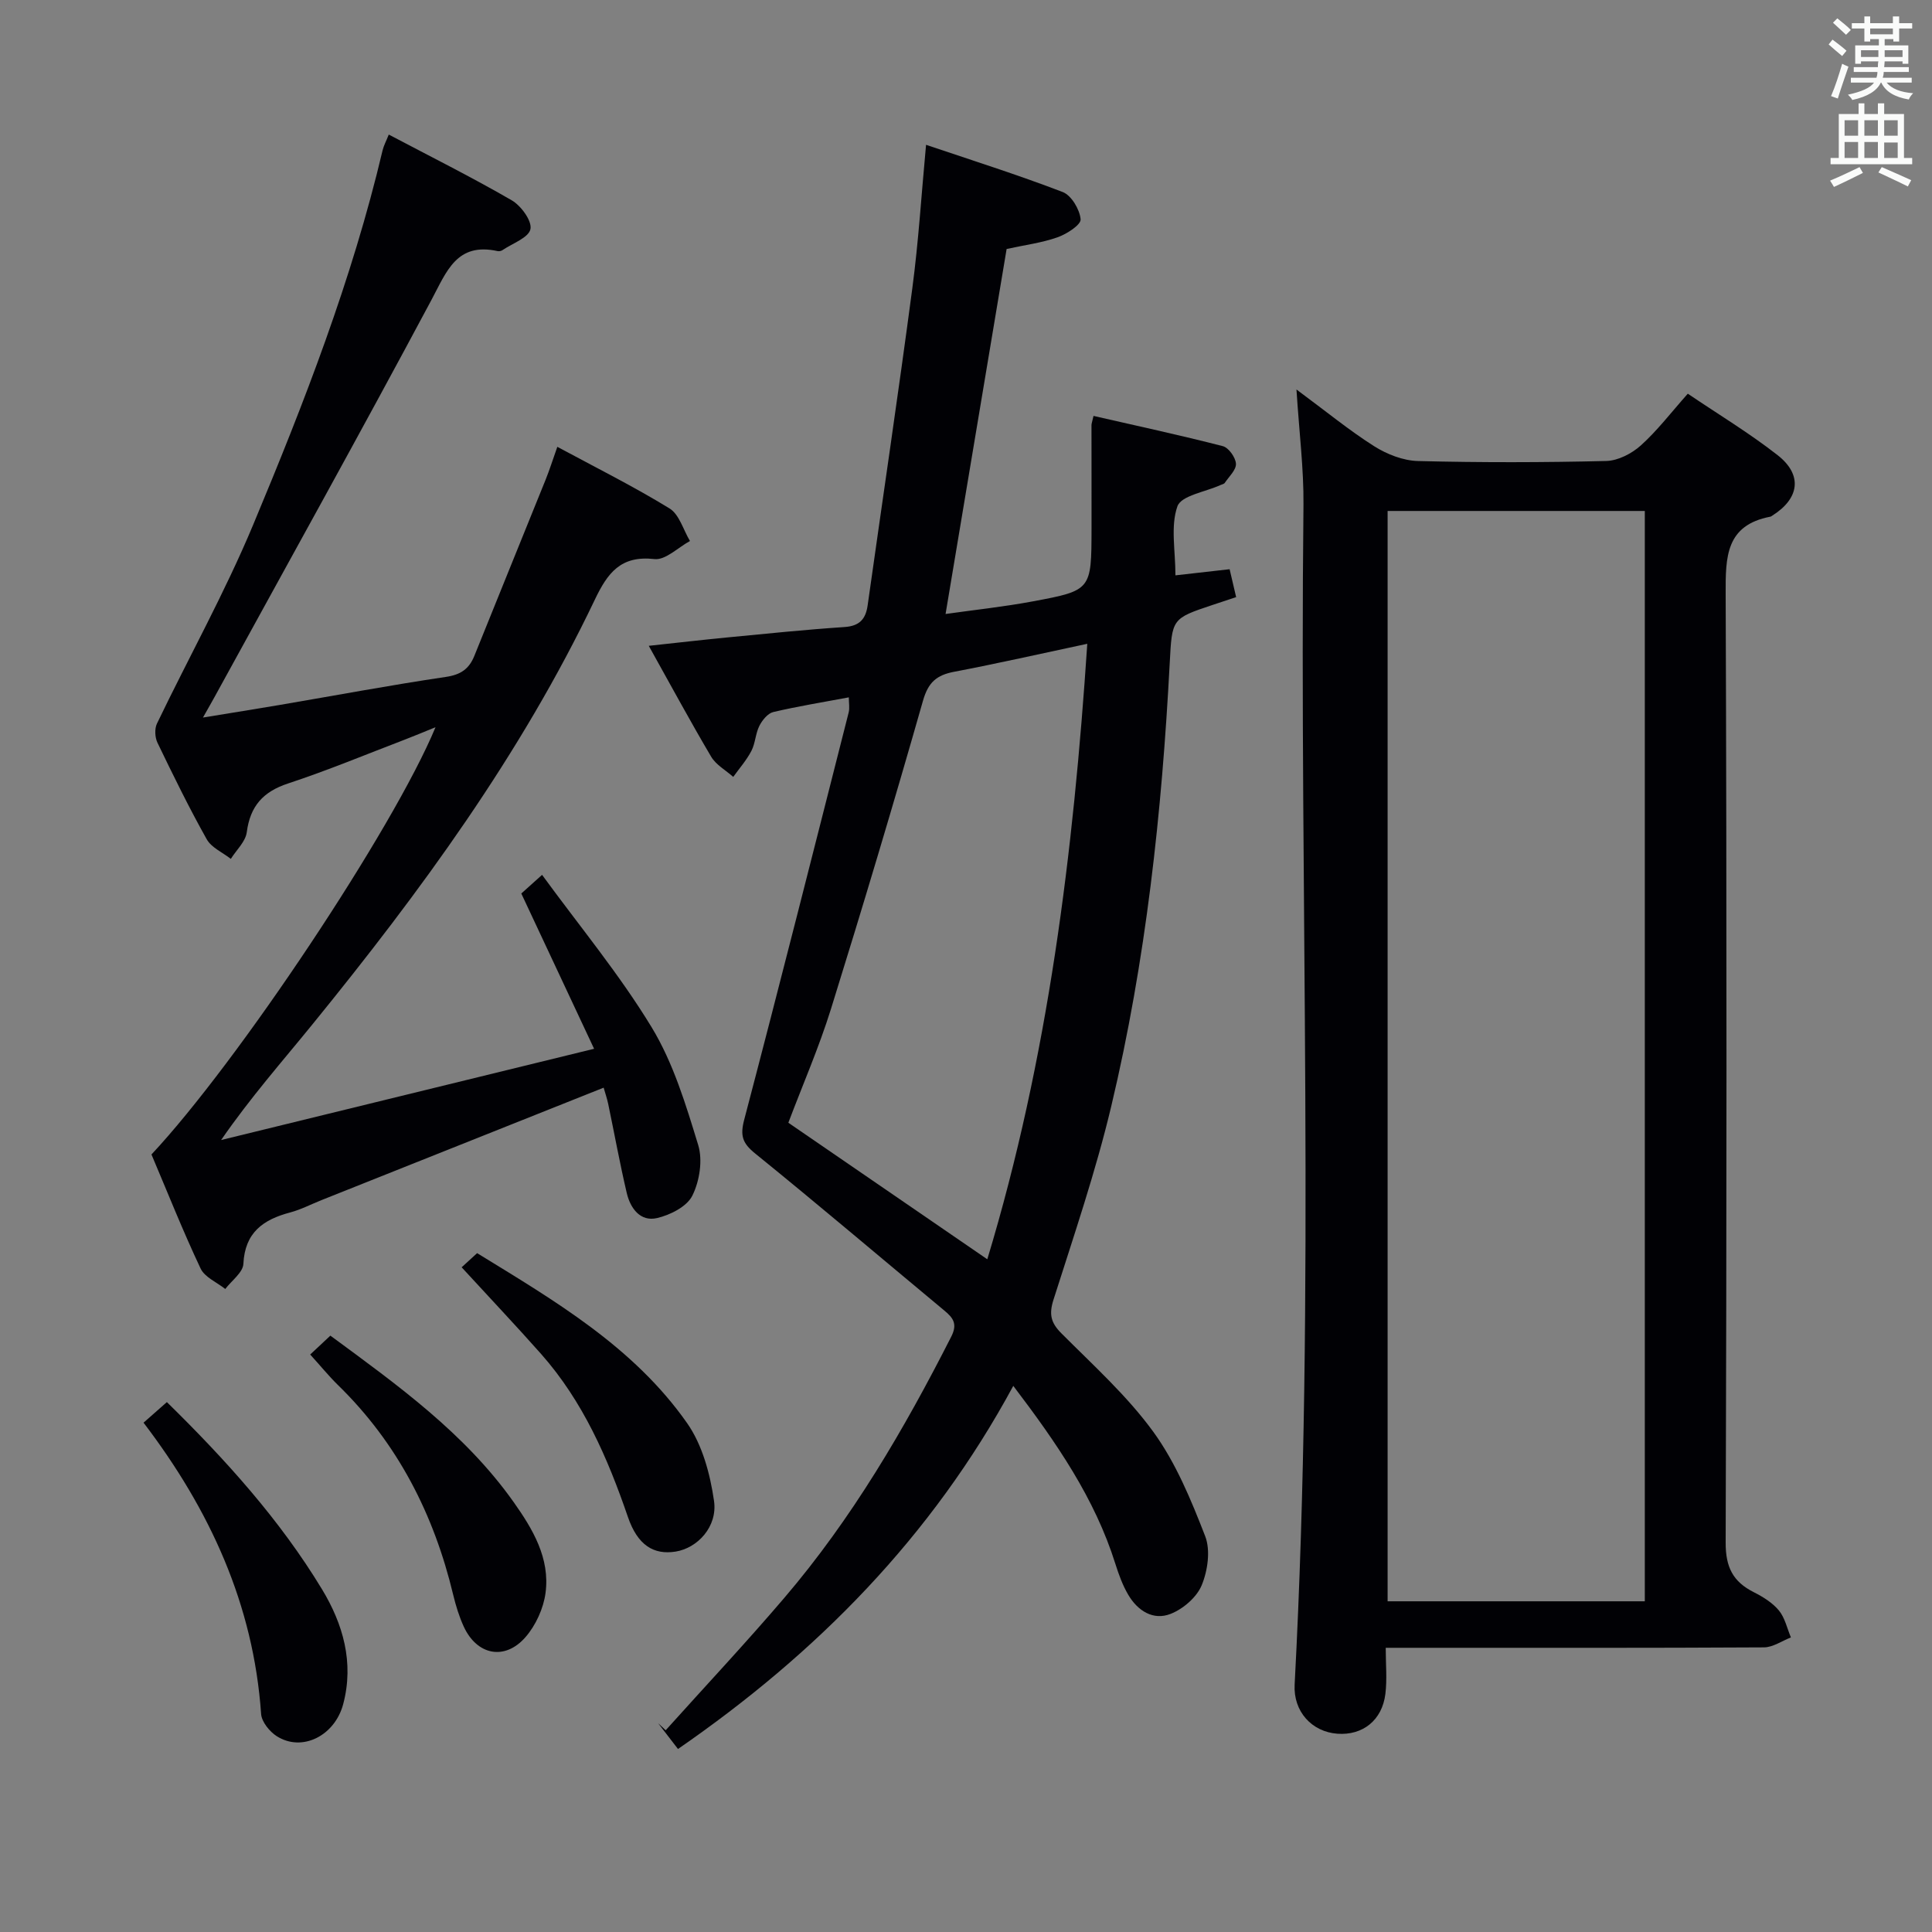 <svg enable-background="new 0 0 400 400" viewBox="0 0 400 400" xmlns="http://www.w3.org/2000/svg"><rect x="0" y="0" width="400" height="400" fill="#808080" stroke="none"/><g fill="#010105"><path d="m134.32 133.71c6.05-.65 11.12-1.24 16.2-1.73 8.1-.78 16.21-1.62 24.33-2.16 3.13-.21 4.39-1.66 4.79-4.51 3.08-21.86 6.34-43.69 9.24-65.58 1.29-9.7 1.89-19.49 2.85-29.75 9.27 3.14 18.9 6.17 28.3 9.78 1.79.69 3.52 3.61 3.7 5.64.1 1.14-2.87 3.06-4.78 3.73-3.25 1.15-6.76 1.59-10.54 2.42-4.17 24.92-8.35 49.91-12.64 75.57 5.82-.83 12.01-1.48 18.11-2.62 12.09-2.26 12.08-2.37 12.11-14.97.02-7.17-.02-14.33-.01-21.5 0-.32.13-.64.42-1.92 8.93 2.04 17.9 3.98 26.77 6.26 1.2.31 2.65 2.34 2.72 3.64.07 1.28-1.44 2.66-2.31 3.96-.16.24-.58.31-.88.45-3.11 1.42-8.14 2.17-8.93 4.41-1.45 4.12-.41 9.12-.41 14.29 3.73-.42 7.28-.83 11.22-1.27.45 1.91.88 3.76 1.35 5.78-1.78.59-3.33 1.1-4.89 1.62-8.44 2.82-8.38 2.83-8.86 12.02-1.62 30.91-4.93 61.64-12.11 91.78-3.22 13.53-7.74 26.77-11.96 40.05-.95 2.99-.56 4.74 1.62 6.93 6.57 6.6 13.62 12.94 19.05 20.41 4.67 6.43 7.83 14.12 10.74 21.61 1.13 2.91.53 7.11-.71 10.13-1.02 2.5-3.84 4.93-6.43 5.95-3.61 1.44-6.85-.64-8.79-3.95-1.16-1.97-1.97-4.2-2.66-6.39-4.26-13.56-12.13-25-21.14-36.86-16.91 31.3-40.73 55.37-69.42 75.18-1.5-1.95-2.81-3.65-4.12-5.35.52.49 1.05.98 1.57 1.47 8.19-9.11 16.58-18.06 24.54-27.38 14.03-16.42 24.84-34.93 34.59-54.12 1.34-2.64.38-3.89-1.43-5.39-13.05-10.85-25.99-21.84-39.18-32.53-2.61-2.11-3.13-3.66-2.27-6.95 7.38-28.07 14.49-56.22 21.64-84.36.23-.91.03-1.94.03-3.12-5.36 1.01-10.54 1.84-15.64 3.04-1.14.27-2.29 1.69-2.88 2.86-.81 1.6-.83 3.6-1.65 5.18-1 1.93-2.48 3.6-3.76 5.39-1.55-1.38-3.56-2.48-4.57-4.18-4.3-7.27-8.32-14.72-12.92-22.96zm90.79-.42c-9.74 2.07-18.61 4.09-27.55 5.79-3.63.69-5.37 2.16-6.46 5.98-6.08 21.34-12.45 42.6-19.04 63.78-2.49 8-5.86 15.72-8.84 23.61 13.83 9.49 27.3 18.74 41.19 28.27 12.62-41.71 17.83-84.21 20.7-127.43z"/><path d="m268.42 80.64c6.22 4.6 10.96 8.5 16.11 11.76 2.63 1.66 5.98 2.97 9.04 3.05 12.99.33 26 .31 38.99-.01 2.44-.06 5.28-1.53 7.16-3.22 3.43-3.09 6.27-6.83 9.72-10.71 6.36 4.3 12.76 8.16 18.6 12.73 5.21 4.08 4.53 8.95-1.07 12.49-.14.09-.28.21-.43.24-9.23 1.77-9.29 8.29-9.26 15.94.24 65.49.21 130.97 0 196.46-.02 5.09 1.51 8.11 5.83 10.28 1.9.96 3.87 2.18 5.19 3.78 1.25 1.51 1.69 3.69 2.49 5.58-1.86.72-3.72 2.05-5.58 2.06-23.99.14-47.99.09-71.99.09-1.81 0-3.62 0-6.32 0 0 3.38.3 6.5-.07 9.54-.67 5.47-4.7 8.63-9.93 8.25-5.32-.39-9.15-4.62-8.86-10.16 4.33-81.4.95-162.87 1.83-244.3.07-7.41-.88-14.85-1.45-23.85zm72.12 250.89c0-75.33 0-150.37 0-225.74-17.86 0-35.55 0-53.25 0v225.74z"/><path d="m80.49 27.86c8.55 4.51 17.14 8.8 25.44 13.6 1.94 1.12 4.25 4.28 3.89 5.98-.37 1.78-3.73 2.95-5.81 4.36-.25.17-.67.25-.97.19-8.49-1.87-10.55 4.18-13.72 10.12-14.72 27.55-29.91 54.86-44.93 82.25-.54.99-1.11 1.97-2.37 4.2 6.02-.99 10.97-1.77 15.9-2.61 11.46-1.95 22.89-4.1 34.38-5.8 3.08-.45 4.81-1.64 5.91-4.36 4.9-12.17 9.85-24.32 14.76-36.49.8-1.99 1.45-4.05 2.42-6.79 7.94 4.28 15.78 8.19 23.22 12.75 2.03 1.24 2.86 4.45 4.24 6.75-2.46 1.33-5.07 4-7.35 3.74-7-.79-9.71 2.87-12.37 8.45-15.29 32.05-36.14 60.47-58.44 87.88-6.26 7.7-12.83 15.14-18.91 23.95 25.33-6.2 50.66-12.4 77.22-18.89-5.35-11.4-10.11-21.56-15.07-32.15.89-.8 2.09-1.88 4.3-3.86 7.76 10.63 16.04 20.61 22.7 31.58 4.47 7.37 7.07 16 9.62 24.34.97 3.16.29 7.49-1.21 10.5-1.12 2.26-4.58 4.01-7.32 4.64-3.45.8-5.51-2.03-6.25-5.16-1.44-6.12-2.56-12.32-3.85-18.48-.23-1.09-.6-2.16-.94-3.36-19.68 7.84-39.06 15.56-58.44 23.29-2.16.86-4.25 1.96-6.48 2.55-5.58 1.48-9.36 4.15-9.67 10.64-.09 1.79-2.44 3.47-3.75 5.2-1.75-1.39-4.26-2.43-5.11-4.24-3.68-7.79-6.86-15.82-10.17-23.61 17.8-19 50.05-67.36 58.81-88.46-2.52 1.02-4.37 1.81-6.26 2.53-8.06 3.08-16.05 6.41-24.24 9.11-5.21 1.71-7.87 4.69-8.58 10.11-.26 1.95-2.15 3.68-3.3 5.51-1.7-1.33-4.01-2.32-4.99-4.06-3.66-6.52-6.95-13.25-10.2-19.99-.53-1.11-.62-2.89-.1-3.97 6.6-13.73 14.05-27.11 19.91-41.14 10.56-25.26 20.49-50.81 26.81-77.57.23-.95.72-1.84 1.27-3.23z"/><path d="m29.72 294.55c1.66-1.47 3.12-2.76 4.83-4.26 12.14 11.9 23.38 24.33 32.11 38.74 4.34 7.16 6.69 15.17 4.39 23.81-1.74 6.53-8.5 9.96-13.75 6.62-1.49-.95-3.12-2.97-3.24-4.59-1.57-22.66-10.6-42.28-24.34-60.32z"/><path d="m64.22 280.44c1.6-1.49 2.79-2.6 4.18-3.91 13.94 10.26 27.86 20.23 37.93 34.44 3.97 5.6 7.57 11.64 6.62 18.81-.42 3.21-2.02 6.72-4.15 9.17-4.29 4.92-10.05 3.74-12.78-2.17-.96-2.09-1.65-4.35-2.19-6.59-4-16.69-11.52-31.42-23.92-43.49-1.87-1.84-3.55-3.91-5.69-6.26z"/><path d="m95.58 262.38c.43-.39 1.64-1.51 3.2-2.93 16.12 9.89 32.44 19.44 43.49 35.21 3.15 4.5 4.76 10.53 5.56 16.08.77 5.36-3.44 9.78-7.95 10.5-4.53.72-7.87-1.29-9.89-7.2-4.19-12.22-9.29-23.9-17.93-33.68-5.19-5.86-10.57-11.54-16.48-17.98z"/></g><path d="m378.6 9.2.8-1c.9.7 1.9 1.4 2.9 2.3l-.9 1.1c-1.1-.9-2-1.7-2.8-2.4zm.5 10.7c.9-2.1 1.6-4.3 2.3-6.7.4.2.8.4 1.3.6-.7 2.1-1.5 4.3-2.2 6.6zm.4-15.2.9-.9c1 .8 2 1.6 2.8 2.4l-1 1c-1-.9-1.9-1.8-2.7-2.5zm12.5-1.3h1.2v1.4h2.7v1.1h-2.7v2.7h-1.2v-.5h-1.8v1.3h4.9v3.8h-1.2v-.5h-3.7c0 .4-.1.9-.1 1.2h5.1v1h-5.2c0 .5-.1.9-.2 1.2h6v1h-5.2c1.1 1.3 2.9 2 5.5 2.2-.4.4-.7.8-.9 1.3-2.9-.5-4.8-1.6-5.7-3.5h-.1c-.8 1.7-2.7 2.9-5.9 3.6-.2-.4-.6-.8-.9-1.1 2.8-.6 4.6-1.4 5.4-2.5h-4.8v-1h5.3c.1-.3.2-.7.2-1.2h-4.9v-1h5c0-.4 0-.8.1-1.2h-3.6v.5h-1.2v-3.8h4.9v-1.3h-1.8v.5h-1.2v-2.7h-2.6v-1.1h2.6v-1.4h1.2v1.4h4.7v-1.4zm-6.7 8.4h3.6c0-.4 0-.9 0-1.4h-3.6zm1.9-4.7h4.7v-1.2h-4.7zm6.7 3.3h-3.7v1.4h3.7z" fill="#fafbfa"/><path d="m384.7 21.4h1.3v2.2h2.8v-2.2h1.3v2.2h4.1v9.1h1.7v1.3h-16.9v-1.3h1.7v-9.1h4.1v-2.2zm.3 13.2.7 1.2c-1.8.9-3.8 1.9-6 2.9-.2-.4-.5-.8-.8-1.3 2.4-1 4.4-2 6.1-2.8zm-3.1-6.5h2.8v-3.2h-2.8zm0 4.6h2.8v-3.3h-2.8zm4.1-4.6h2.8v-3.2h-2.8zm0 4.6h2.8v-3.3h-2.8zm3.6 1.9c2.1.9 4.1 1.8 6.1 2.7l-.7 1.3c-2.2-1.1-4.2-2-6.1-2.9zm3.3-9.7h-2.8v3.2h2.8zm-2.8 7.8h2.8v-3.2h-2.8z" fill="#fafbfa"/></svg>